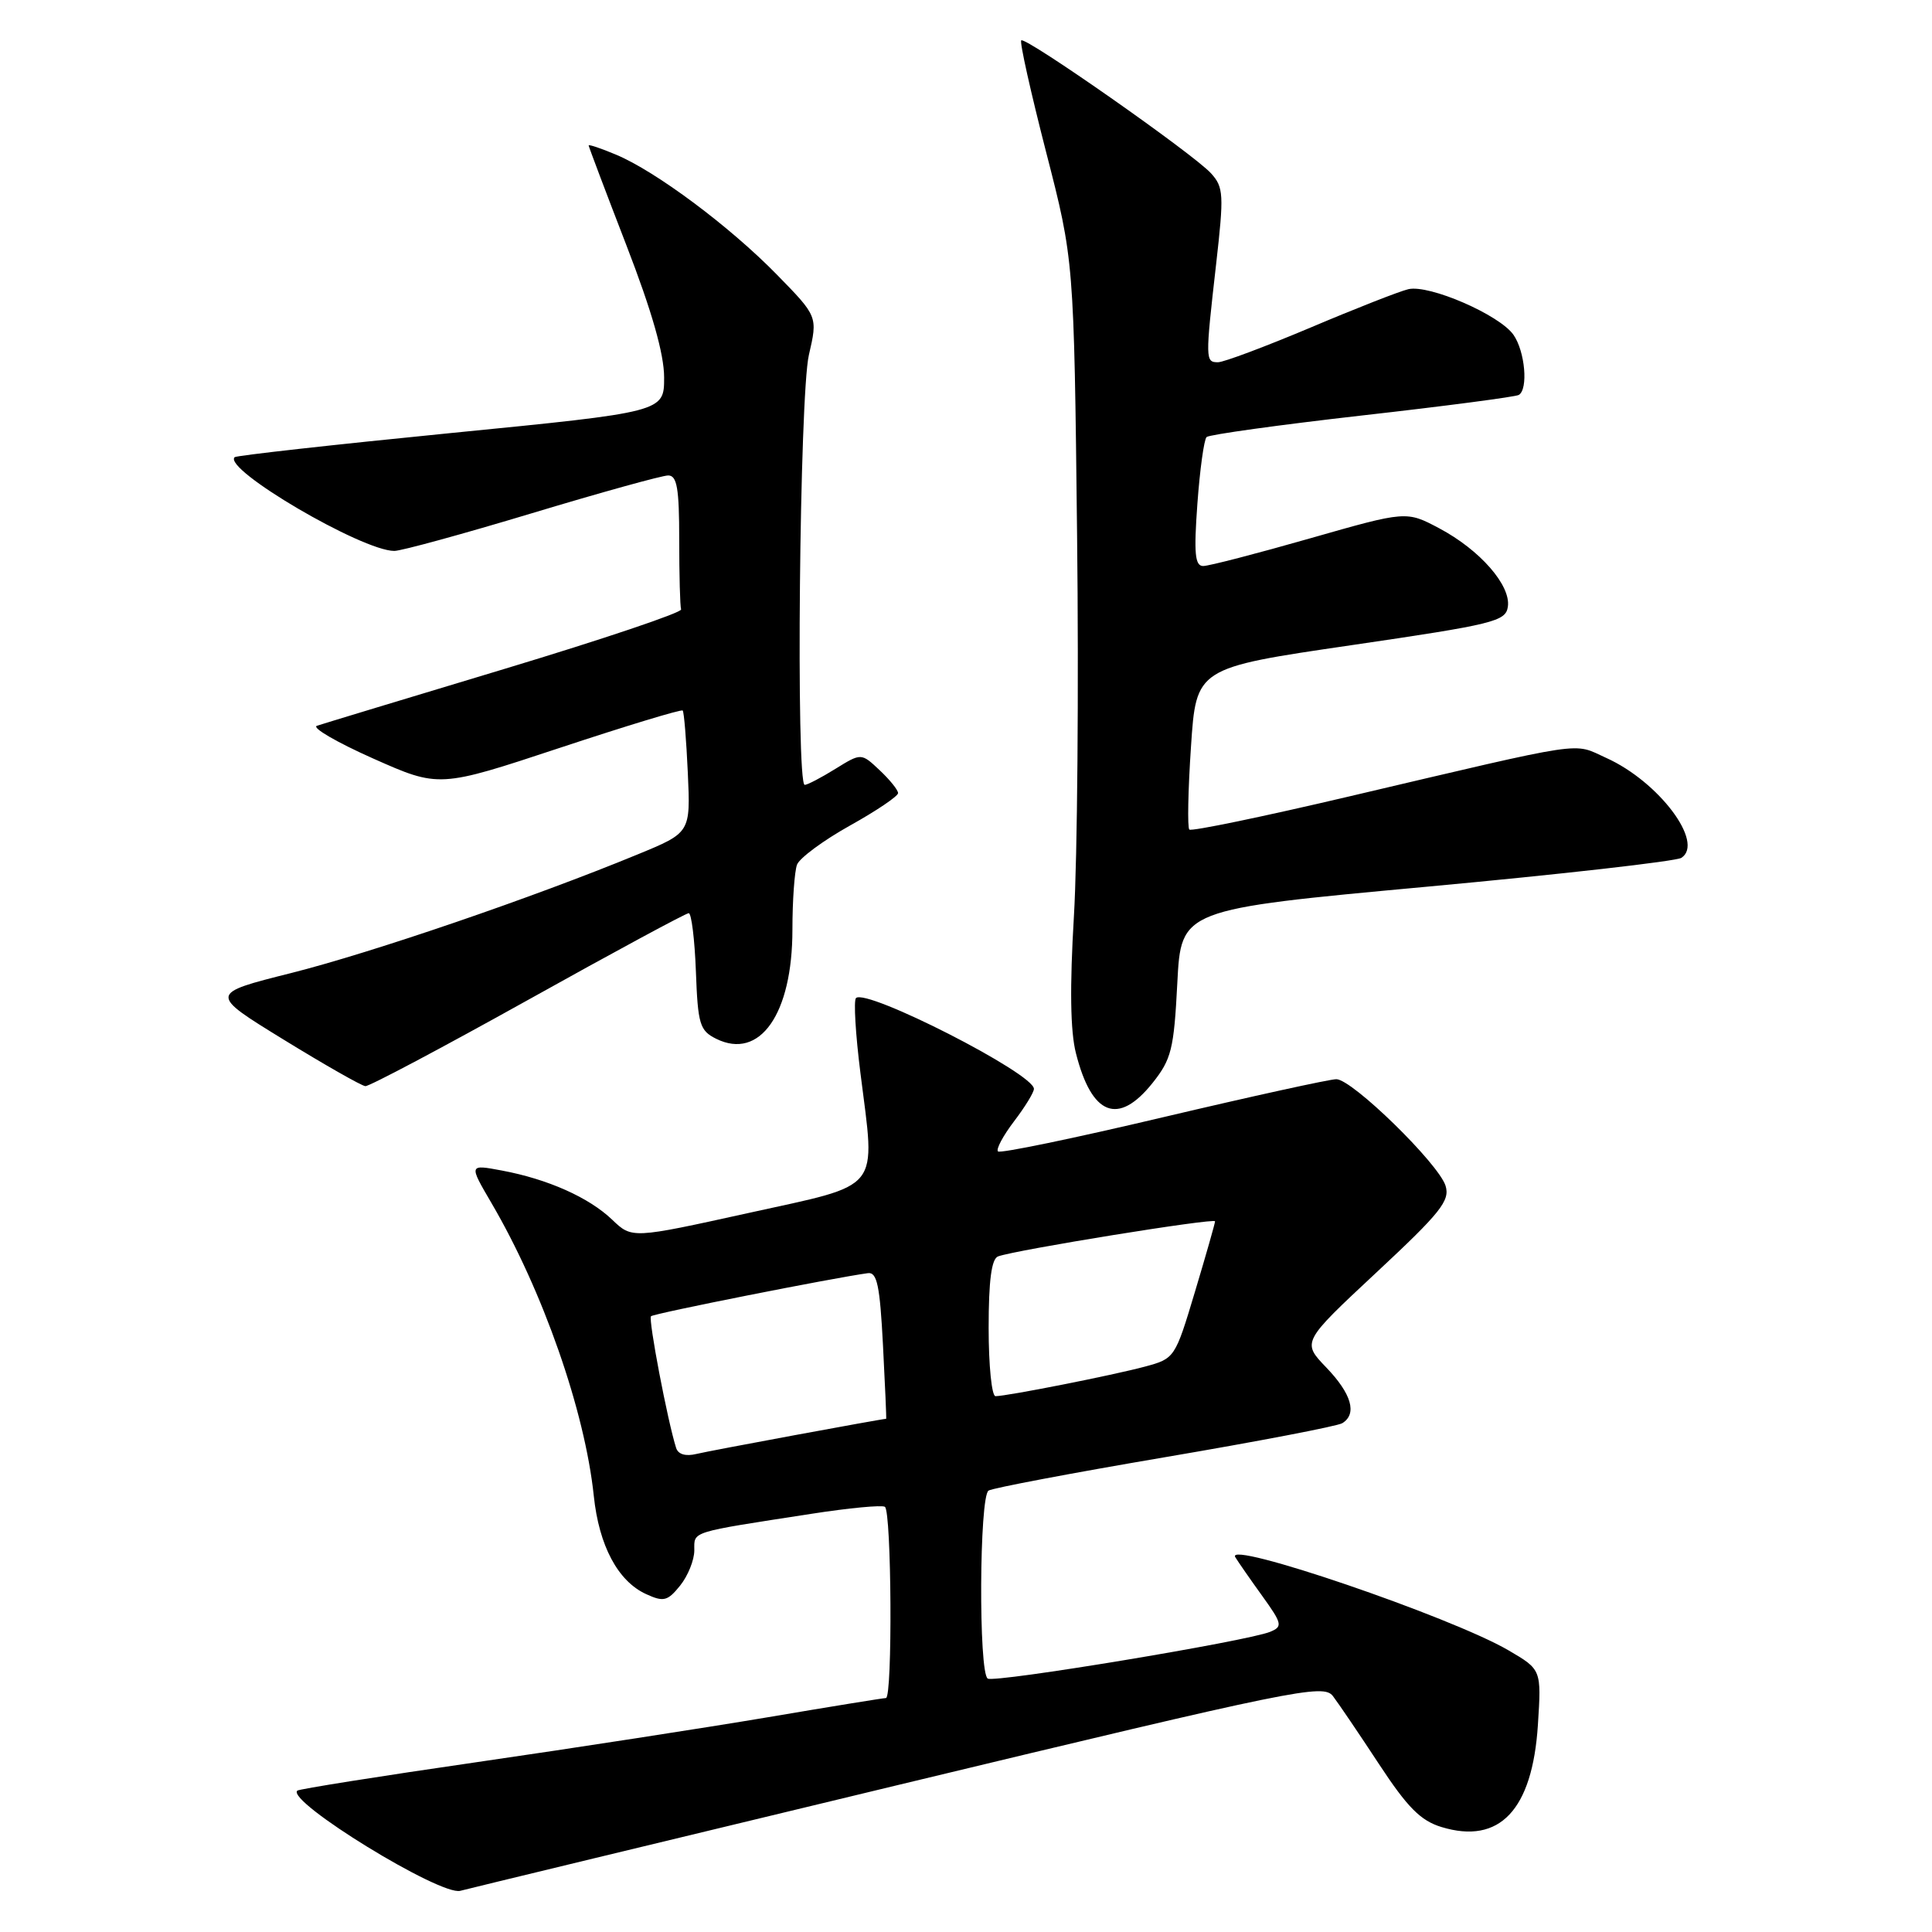 <?xml version="1.0" encoding="UTF-8" standalone="no"?>
<!DOCTYPE svg PUBLIC "-//W3C//DTD SVG 1.1//EN" "http://www.w3.org/Graphics/SVG/1.1/DTD/svg11.dtd" >
<svg xmlns="http://www.w3.org/2000/svg" xmlns:xlink="http://www.w3.org/1999/xlink" version="1.1" viewBox="0 0 256 256">
 <g >
 <path fill="currentColor"
d=" M 118.88 236.55 C 171.80 223.82 175.35 223.09 176.62 224.74 C 177.36 225.71 180.11 229.77 182.73 233.76 C 186.50 239.50 188.24 241.25 191.00 242.09 C 198.71 244.44 203.05 239.84 203.78 228.56 C 204.25 221.23 204.25 221.23 199.87 218.67 C 192.28 214.24 162.28 204.00 163.68 206.33 C 164.07 206.97 165.68 209.29 167.26 211.48 C 169.90 215.15 169.98 215.53 168.31 216.22 C 165.33 217.46 131.82 223.01 130.88 222.42 C 129.65 221.67 129.76 198.27 130.99 197.51 C 131.54 197.17 142.05 195.18 154.35 193.09 C 166.66 191.00 177.24 188.97 177.86 188.58 C 179.86 187.35 179.09 184.69 175.75 181.21 C 172.50 177.83 172.50 177.83 182.38 168.61 C 190.91 160.66 192.16 159.09 191.54 157.11 C 190.59 154.15 179.17 143.00 177.07 143.00 C 176.19 143.00 165.85 145.27 154.11 148.04 C 142.36 150.82 132.52 152.86 132.24 152.57 C 131.95 152.29 132.91 150.50 134.36 148.59 C 135.81 146.69 137.00 144.75 137.00 144.28 C 137.00 142.25 114.76 130.91 113.42 132.25 C 113.10 132.57 113.36 137.03 114.01 142.17 C 116.01 158.09 117.06 156.78 99.12 160.74 C 83.74 164.13 83.74 164.13 81.12 161.62 C 78.04 158.67 72.59 156.24 66.49 155.10 C 62.12 154.28 62.12 154.28 65.11 159.39 C 71.93 171.03 77.50 186.96 78.68 198.21 C 79.37 204.82 81.88 209.53 85.62 211.23 C 87.93 212.29 88.46 212.16 90.12 210.10 C 91.15 208.82 92.00 206.72 92.00 205.43 C 92.00 202.86 91.25 203.10 107.50 200.59 C 112.45 199.82 116.84 199.40 117.25 199.66 C 118.14 200.21 118.28 225.00 117.39 225.00 C 117.05 225.00 110.02 226.14 101.77 227.54 C 93.52 228.93 76.20 231.61 63.28 233.48 C 50.36 235.35 39.61 237.06 39.39 237.27 C 37.95 238.71 58.40 251.27 61.00 250.54 C 61.83 250.31 87.87 244.02 118.88 236.55 Z  M 152.71 143.51 C 155.22 140.36 155.55 139.05 156.00 130.26 C 156.50 120.50 156.50 120.50 189.00 117.50 C 206.88 115.85 222.08 114.12 222.79 113.67 C 225.89 111.67 219.80 103.57 212.84 100.43 C 208.30 98.38 210.84 98.00 178.78 105.53 C 167.39 108.21 157.85 110.19 157.59 109.92 C 157.33 109.66 157.42 104.73 157.81 98.97 C 158.50 88.50 158.50 88.50 179.00 85.50 C 197.98 82.72 199.52 82.34 199.80 80.39 C 200.21 77.56 196.09 72.86 190.72 70.01 C 186.35 67.69 186.35 67.69 173.57 71.34 C 166.54 73.35 160.18 75.00 159.43 75.00 C 158.34 75.00 158.18 73.34 158.66 66.75 C 158.99 62.21 159.54 58.24 159.88 57.91 C 160.22 57.59 169.50 56.30 180.50 55.05 C 191.50 53.81 200.84 52.58 201.25 52.33 C 202.52 51.57 202.08 46.56 200.54 44.36 C 198.68 41.71 189.37 37.67 186.61 38.32 C 185.45 38.59 179.61 40.88 173.64 43.41 C 167.66 45.93 162.15 48.00 161.39 48.00 C 159.71 48.00 159.70 47.68 161.14 35.02 C 162.19 25.78 162.14 24.81 160.47 22.97 C 158.18 20.43 135.86 4.80 135.32 5.35 C 135.09 5.57 136.58 12.22 138.61 20.13 C 142.31 34.50 142.31 34.50 142.72 71.00 C 142.95 91.08 142.76 113.75 142.30 121.38 C 141.74 130.79 141.82 136.65 142.57 139.57 C 144.66 147.83 148.17 149.19 152.71 143.51 Z  M 69.96 132.50 C 81.31 126.17 90.89 121.00 91.26 121.00 C 91.62 121.00 92.05 124.48 92.21 128.72 C 92.47 135.73 92.72 136.56 94.89 137.64 C 100.69 140.52 105.00 134.36 105.00 123.18 C 105.00 119.32 105.28 115.45 105.61 114.57 C 105.95 113.69 109.10 111.36 112.61 109.40 C 116.13 107.44 119.00 105.50 119.00 105.09 C 119.00 104.68 117.90 103.32 116.56 102.06 C 114.12 99.76 114.12 99.76 110.69 101.88 C 108.81 103.05 106.98 104.00 106.63 104.00 C 105.45 104.00 105.94 52.39 107.18 47.04 C 108.36 41.93 108.36 41.93 102.93 36.38 C 96.68 29.99 86.89 22.69 81.62 20.49 C 79.63 19.65 78.00 19.11 78.00 19.27 C 78.00 19.43 80.25 25.38 83.00 32.50 C 86.39 41.26 88.00 46.92 88.00 50.02 C 88.00 54.59 88.00 54.59 59.75 57.38 C 44.21 58.92 31.32 60.36 31.09 60.58 C 29.50 62.16 47.97 73.00 52.25 73.00 C 53.17 73.00 61.38 70.75 70.50 68.00 C 79.62 65.25 87.74 63.00 88.54 63.00 C 89.71 63.00 90.00 64.71 90.00 71.50 C 90.00 76.17 90.11 80.34 90.25 80.75 C 90.39 81.16 79.88 84.70 66.89 88.62 C 53.91 92.53 42.70 95.93 41.99 96.17 C 41.27 96.41 44.62 98.36 49.43 100.50 C 58.18 104.39 58.18 104.39 74.16 99.10 C 82.95 96.19 90.29 93.96 90.46 94.15 C 90.64 94.34 90.94 98.06 91.14 102.41 C 91.50 110.33 91.50 110.33 84.50 113.21 C 70.69 118.91 49.30 126.23 38.59 128.93 C 27.68 131.67 27.68 131.67 37.59 137.76 C 43.04 141.11 47.91 143.88 48.41 143.92 C 48.91 143.97 58.61 138.82 69.96 132.50 Z  M 89.59 191.86 C 88.46 188.32 85.88 174.79 86.26 174.41 C 86.62 174.04 110.39 169.33 115.00 168.70 C 116.22 168.54 116.59 170.35 117.00 178.25 C 117.28 183.62 117.47 188.00 117.42 188.00 C 116.94 187.99 93.91 192.25 92.26 192.66 C 90.85 193.00 89.86 192.71 89.59 191.86 Z  M 131.00 175.97 C 131.00 169.66 131.38 166.80 132.25 166.48 C 134.59 165.62 161.00 161.35 161.00 161.83 C 161.00 162.09 159.80 166.29 158.34 171.16 C 155.71 179.93 155.66 180.02 151.72 181.08 C 147.49 182.22 133.43 185.00 131.91 185.00 C 131.41 185.00 131.00 180.94 131.00 175.97 Z "/>
</g>
</svg>
